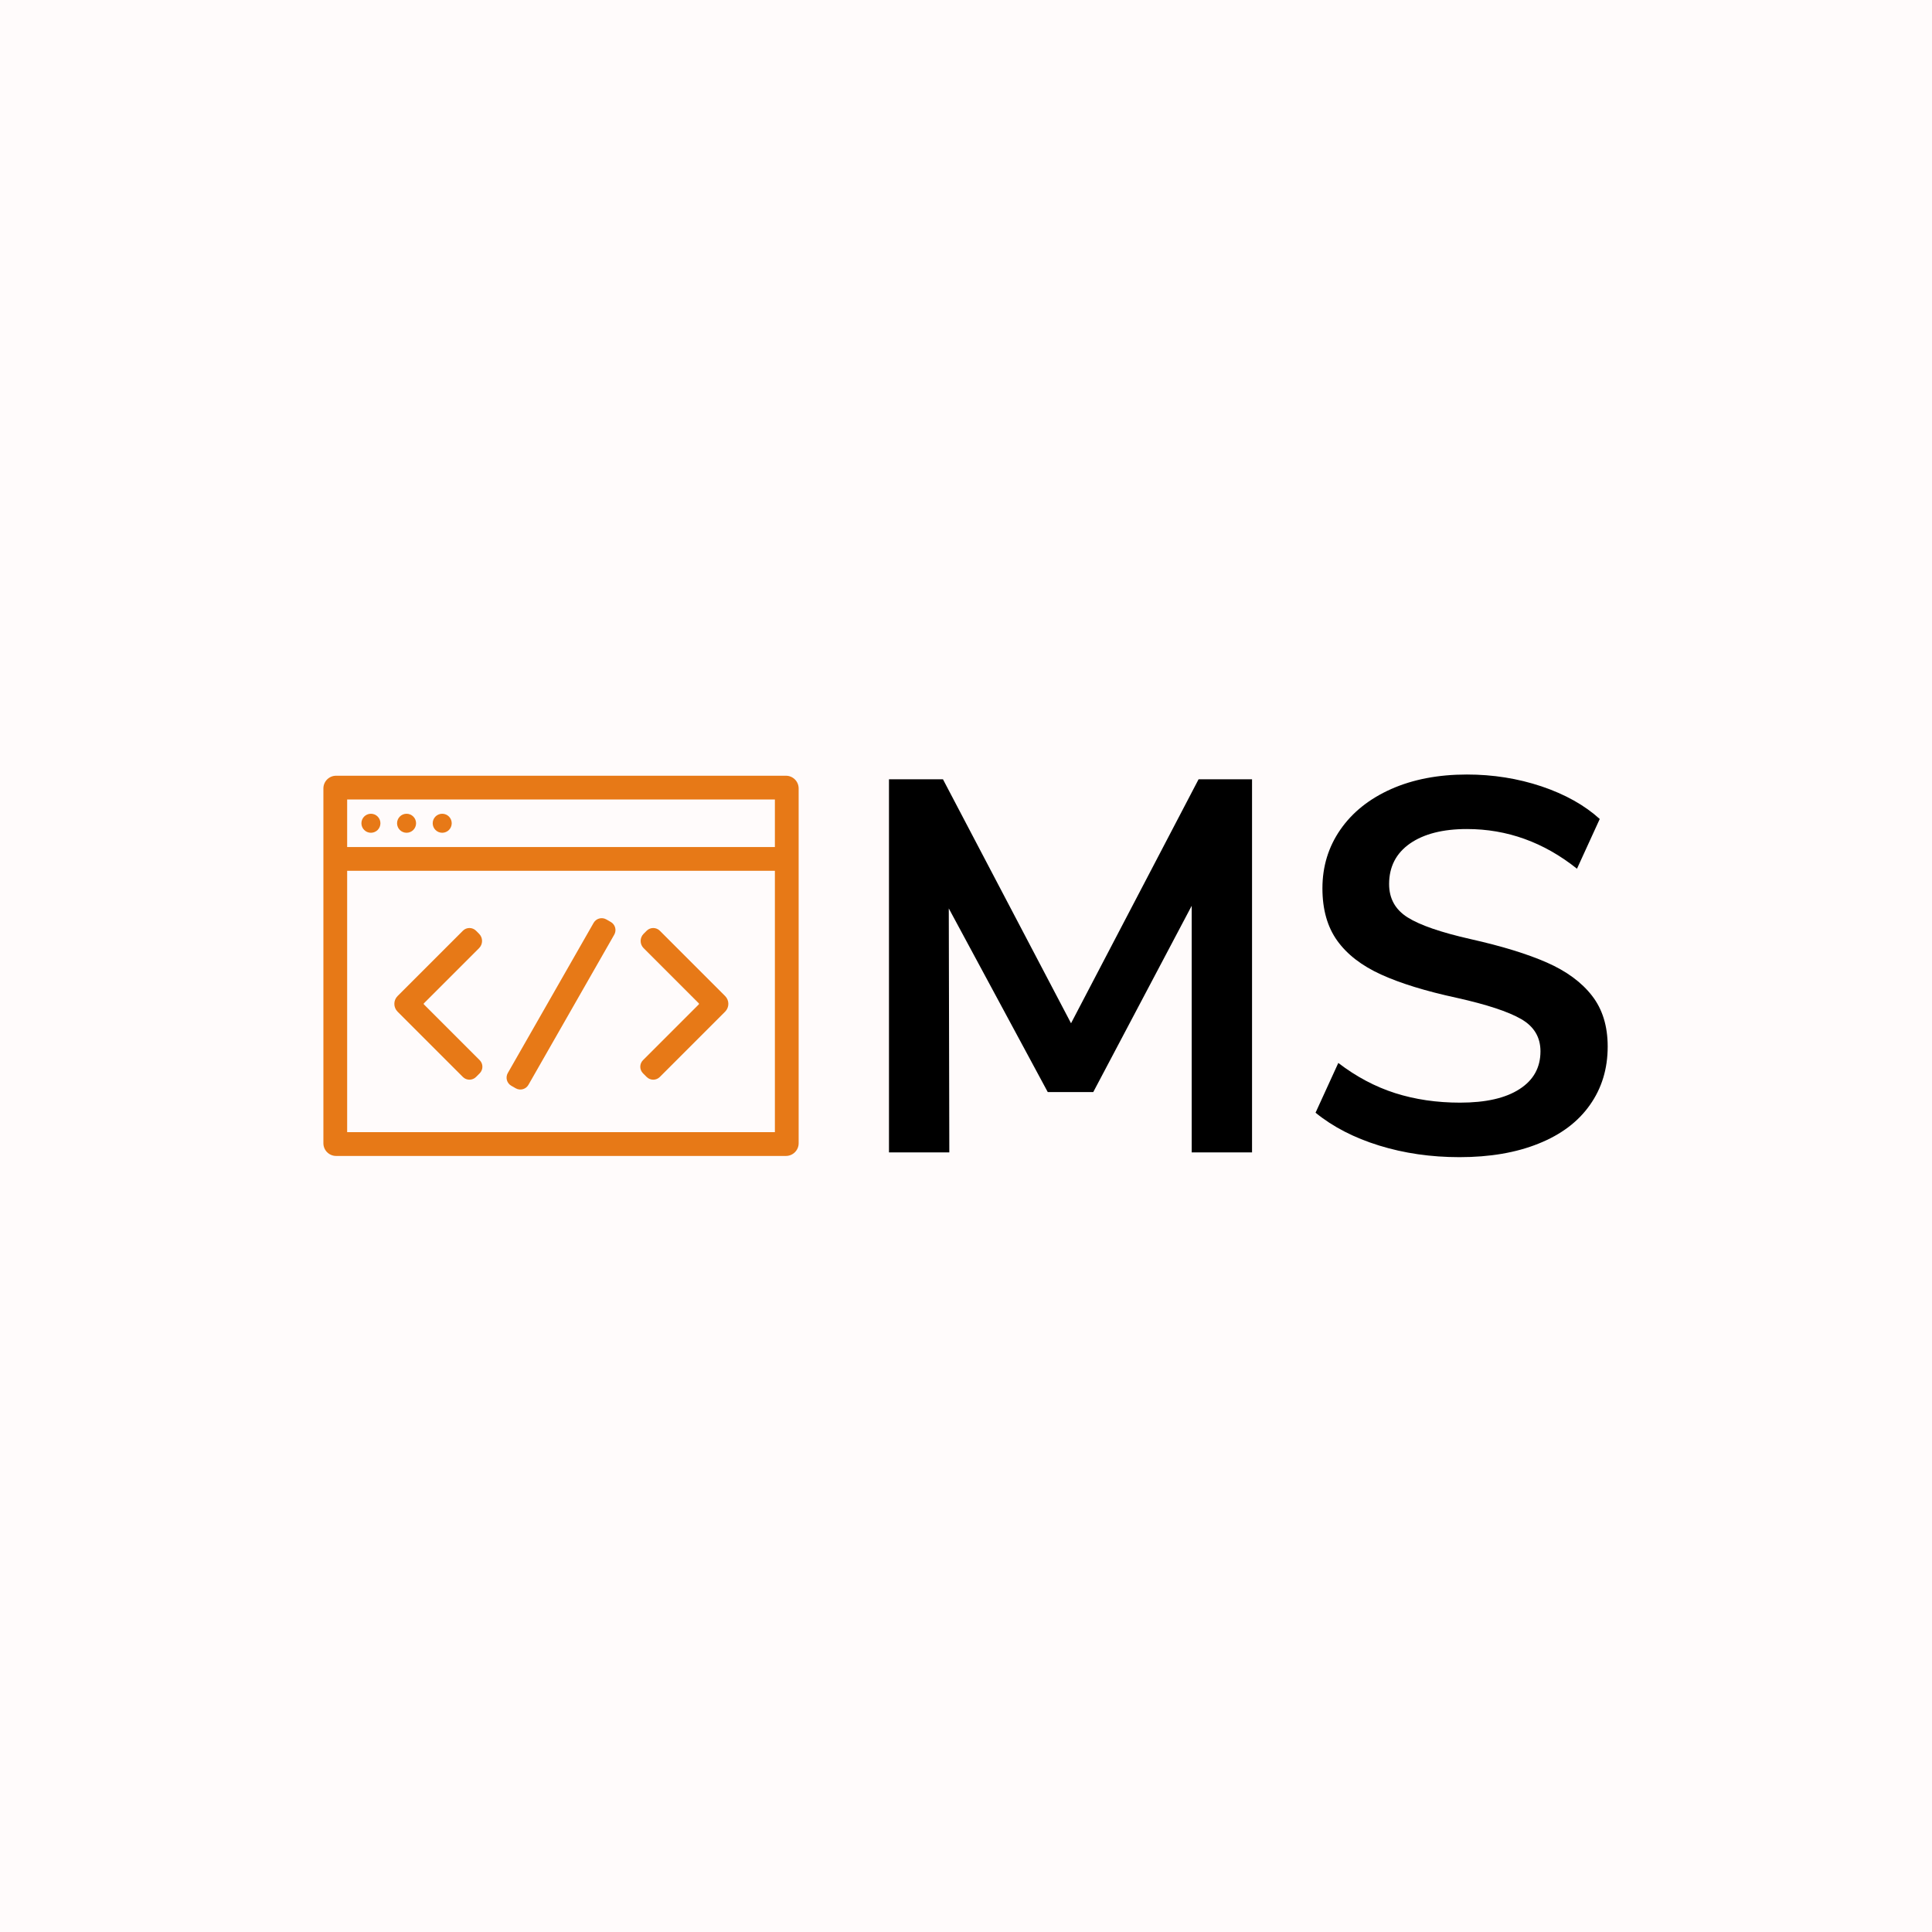 <svg xmlns="http://www.w3.org/2000/svg" version="1.1" xmlns:xlink="http://www.w3.org/1999/xlink" xmlns:svgjs="http://svgjs.dev/svgjs" width="1500" height="1500" viewBox="0 0 1500 1500"><rect width="1500" height="1500" fill="#fffbfb"></rect><g transform="matrix(0.667,0,0,0.667,249.394,601.133)"><svg viewBox="0 0 396 118" data-background-color="#fffbfb" preserveAspectRatio="xMidYMid meet" height="446" width="1500" xmlns="http://www.w3.org/2000/svg" xmlns:xlink="http://www.w3.org/1999/xlink"><g id="tight-bounds" transform="matrix(1,0,0,1,0.24,0.08)"><svg viewBox="0 0 395.52 117.841" height="117.841" width="395.52"><g><svg viewBox="0 0 706.773 210.575" height="117.841" width="395.52"><g transform="matrix(1,0,0,1,311.253,0)"><svg viewBox="0 0 395.52 210.575" height="210.575" width="395.52"><g id="textblocktransform"><svg viewBox="0 0 395.52 210.575" height="210.575" width="395.52" id="textblock"><g><svg viewBox="0 0 395.52 210.575" height="210.575" width="395.52"><g transform="matrix(1,0,0,1,0,0)"><svg width="395.52" viewBox="3.9 -35.7 67.9 36.15" height="210.575" data-palette-color="#000000"><g class="wordmark-text-0" data-fill-palette-color="primary" id="text-0"><path d="M21.1-12.2L33.15-35.25 38.2-35.25 38.2 0 32.5 0 32.5-23.3 23.2-5.7 18.9-5.7 9.55-23.05 9.6 0 3.9 0 3.9-35.25 9-35.25 21.1-12.2ZM57.8 0.45Q53.75 0.45 50.2-0.65 46.65-1.75 44.2-3.75L44.2-3.75 46.35-8.45Q48.9-6.5 51.72-5.6 54.55-4.7 57.85-4.7L57.85-4.7Q61.5-4.7 63.47-5.98 65.45-7.25 65.45-9.55L65.45-9.55Q65.45-11.55 63.62-12.6 61.8-13.65 57.55-14.6L57.55-14.6Q53.15-15.55 50.4-16.8 47.65-18.05 46.25-20 44.85-21.95 44.85-24.95L44.85-24.95Q44.85-28.05 46.55-30.5 48.25-32.95 51.35-34.33 54.45-35.7 58.5-35.7L58.5-35.7Q62.2-35.7 65.55-34.58 68.9-33.45 71.05-31.5L71.05-31.5 68.9-26.8Q64.2-30.55 58.5-30.55L58.5-30.55Q55.1-30.55 53.12-29.18 51.15-27.8 51.15-25.35L51.15-25.35Q51.15-23.3 52.9-22.2 54.65-21.1 58.85-20.15L58.85-20.15Q63.3-19.15 66.07-17.93 68.85-16.7 70.32-14.8 71.8-12.9 71.8-10L71.8-10Q71.8-6.85 70.12-4.48 68.45-2.1 65.27-0.83 62.1 0.45 57.8 0.45L57.8 0.45Z" fill="#000000" data-fill-palette-color="primary"></path></g></svg></g></svg></g></svg></g></svg></g><g transform="matrix(1,0,0,1,0,0.67)"><svg viewBox="0 0 261.542 209.235" height="209.235" width="261.542"><g><svg xmlns="http://www.w3.org/2000/svg" xmlns:xlink="http://www.w3.org/1999/xlink" version="1.1" x="0" y="0" viewBox="0 10 99.999 80" enable-background="new 0 0 100 100" xml:space="preserve" height="209.235" width="261.542" class="icon-icon-0" data-fill-palette-color="accent" id="icon-0"><path fill="#e77917" d="M97.327 10H2.673C1.197 10 0 11.197 0 12.673V25v62.327C0 88.803 1.197 90 2.673 90h94.653c1.476 0 2.673-1.197 2.673-2.673V25 12.673C100 11.197 98.803 10 97.327 10zM95 85H5V30h90V85zM5 25V15h90v10H5z" data-fill-palette-color="accent"></path><circle fill="#e77917" cx="10" cy="20" r="2.0" data-fill-palette-color="accent"></circle><circle fill="#e77917" cx="17.5" cy="20" r="2.0" data-fill-palette-color="accent"></circle><circle fill="#e77917" cx="25" cy="20" r="2.0" data-fill-palette-color="accent"></circle><path fill="#e77917" d="M32.116 73.384c-0.764 0.764-2.004 0.764-2.768 0L15.61 59.645c-0.909-0.909-0.909-2.382 0-3.29l13.739-13.739c0.764-0.764 2.004-0.764 2.768 0l0.643 0.643c0.833 0.833 0.833 2.184 0 3.018L21.143 57.893c-0.059 0.059-0.059 0.155 0 0.214l11.741 11.741c0.764 0.764 0.764 2.004 0 2.768L32.116 73.384z" data-fill-palette-color="accent"></path><path fill="#e77917" d="M68.019 73.384c0.764 0.764 2.004 0.764 2.768 0l13.739-13.739c0.909-0.909 0.909-2.382 0-3.29L70.787 42.616c-0.764-0.764-2.004-0.764-2.768 0l-0.643 0.643c-0.833 0.833-0.833 2.184 0 3.018l11.616 11.616c0.059 0.059 0.059 0.155 0 0.214L67.251 69.848c-0.764 0.764-0.764 2.004 0 2.768L68.019 73.384z" data-fill-palette-color="accent"></path><path fill="#e77917" d="M61.388 41.954c-0.137-0.501-0.467-0.927-0.917-1.184l-0.943-0.539c-0.938-0.536-2.134-0.21-2.67 0.728L38.8 72.56c-0.258 0.451-0.325 0.985-0.189 1.486 0.137 0.501 0.467 0.927 0.917 1.184l0.943 0.539c0.938 0.536 2.134 0.21 2.67-0.728L61.2 43.44C61.457 42.989 61.525 42.454 61.388 41.954z" data-fill-palette-color="accent"></path></svg></g></svg></g></svg></g><defs></defs></svg><rect width="395.52" height="117.841" fill="none" stroke="none" visibility="hidden"></rect></g></svg></g></svg>
